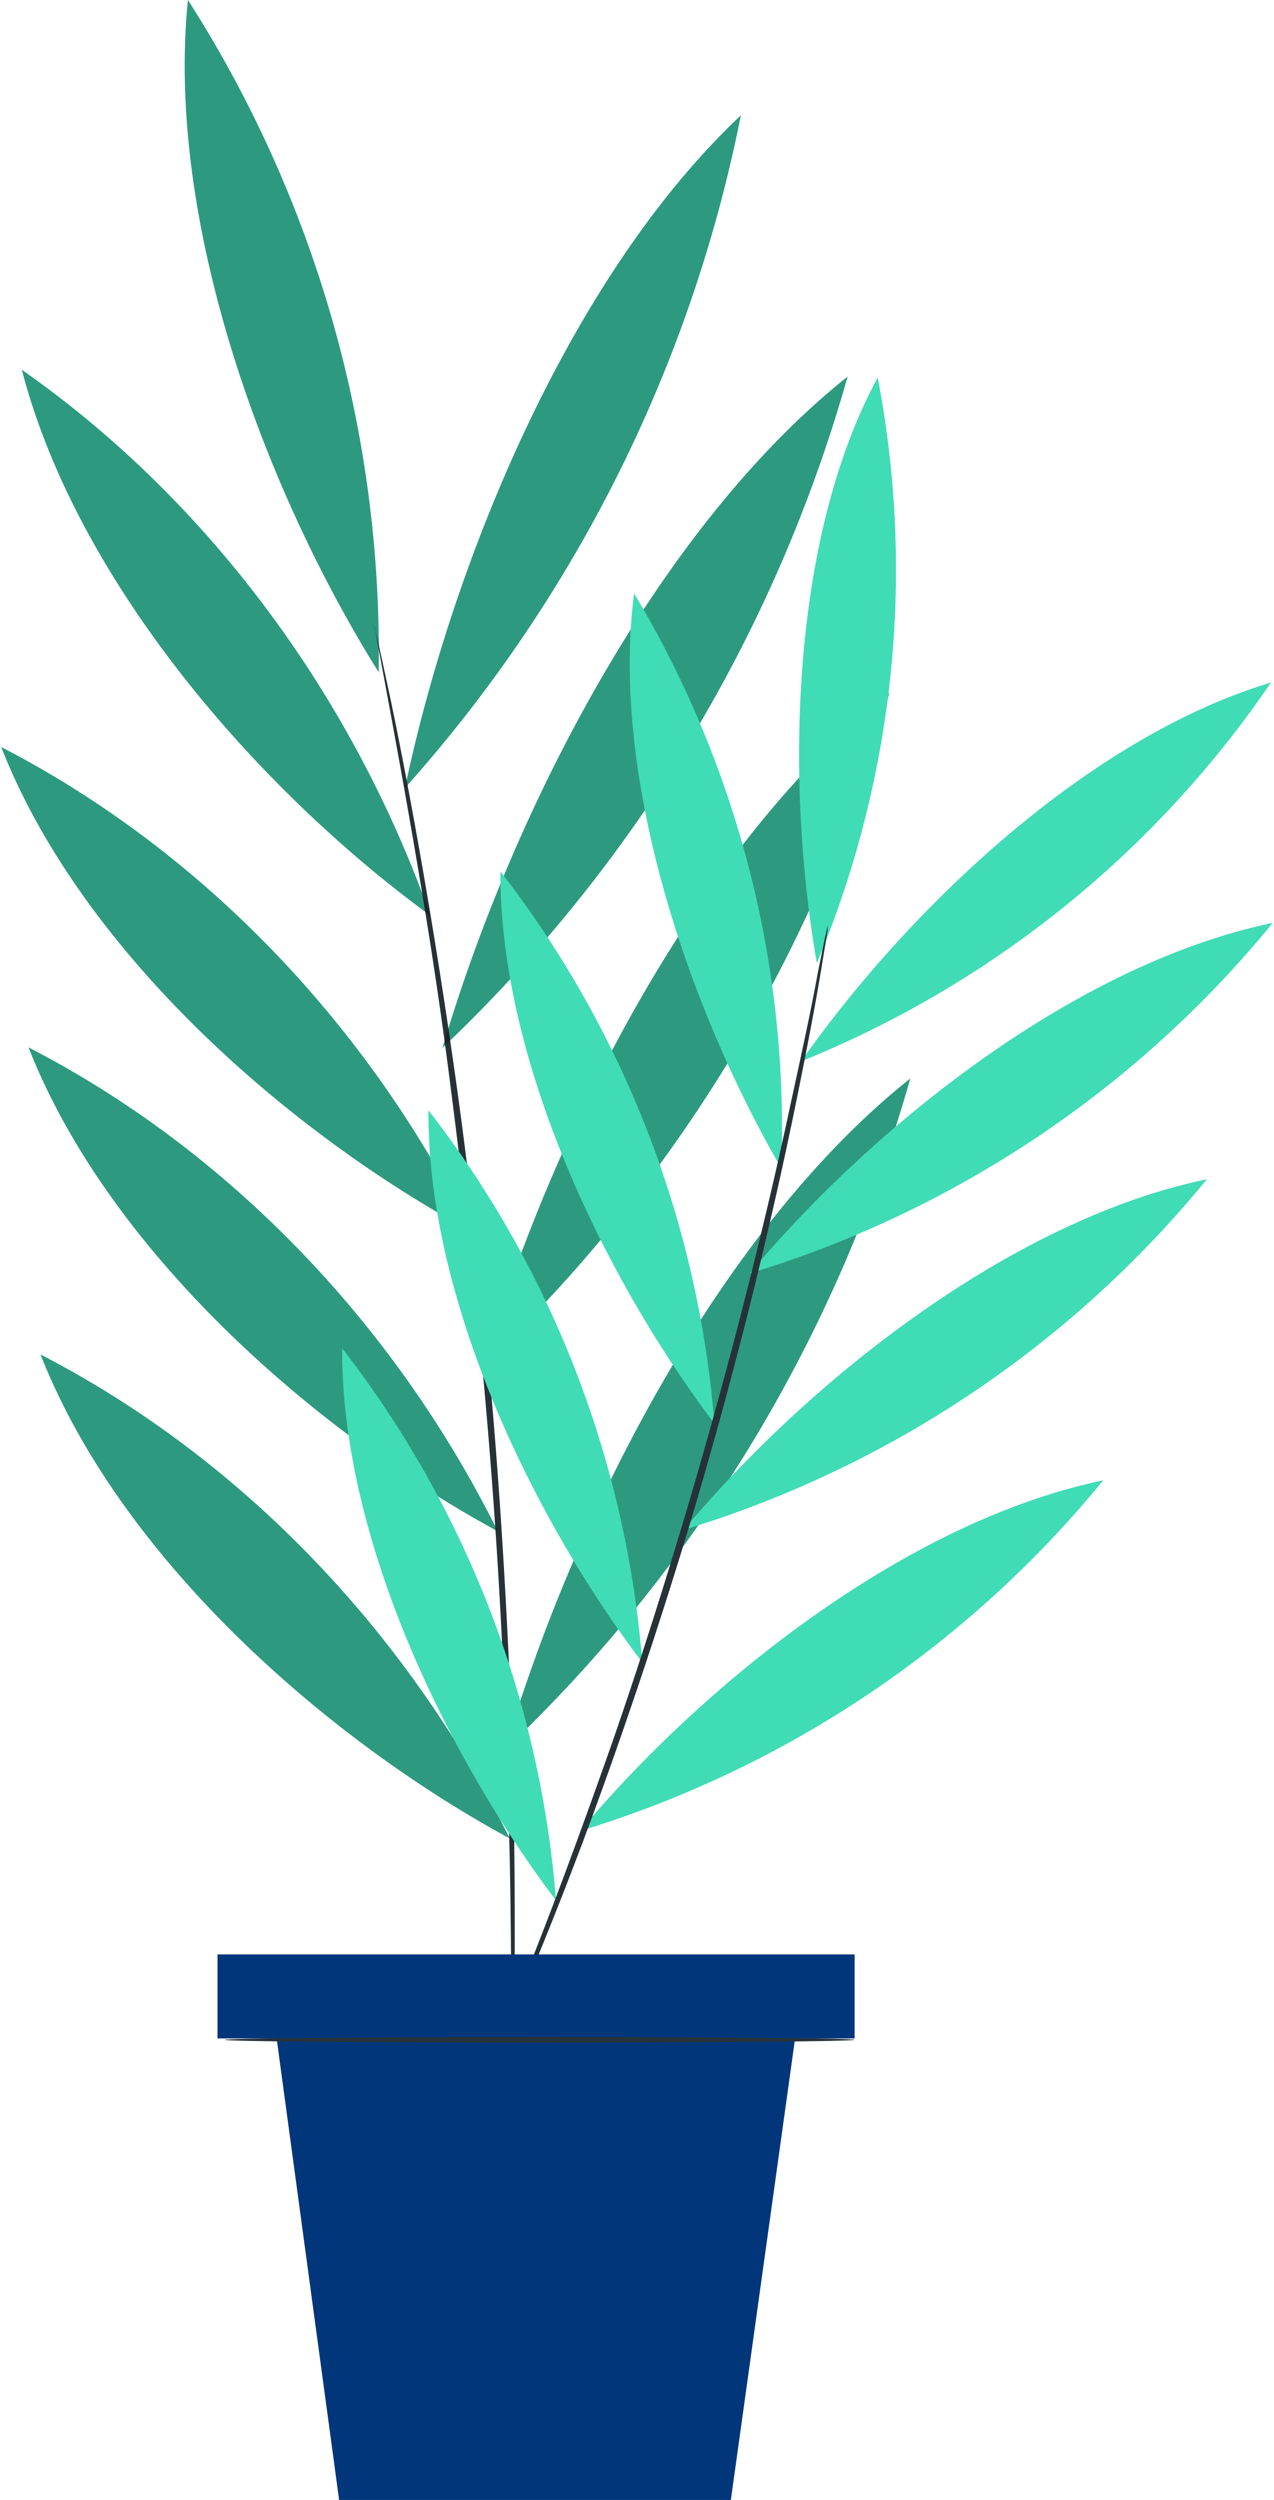 <svg xmlns="http://www.w3.org/2000/svg" width="102" height="200" fill="none"><path fill="#40DCB6" d="M40.809 147.074c-14.632-7.923-31.15-22.368-37.563-38.713 15.855 8.173 29.214 21.946 37.563 38.713ZM39.853 122.505c-14.632-7.932-31.15-22.368-37.57-38.713 15.863 8.173 29.221 21.946 37.57 38.713ZM37.667 98.478C23.035 90.554 6.51 76.11.097 59.765c15.854 8.181 29.221 21.954 37.57 38.713ZM34.457 73.245C20.848 63.334 6.207 46.73 1.749 29.585 16.51 39.908 28.13 55.437 34.457 73.245ZM30.317 53.777C21.107 39.057 13.248 17.697 15.047 0a96.848 96.848 0 0 1 15.27 53.777ZM32.425 63.033C36.3 44.666 45.732 21.998 59.315 9.231a113.956 113.956 0 0 1-26.89 53.802ZM35.43 83.828c5.542-18.798 17.214-41.578 32.432-53.7a118.348 118.348 0 0 1-32.433 53.7ZM38.76 109.127c5.552-18.789 17.215-41.578 32.441-53.69a118.286 118.286 0 0 1-32.44 53.69ZM40.439 139.969c5.551-18.797 17.215-41.577 32.44-53.69a118.38 118.38 0 0 1-32.44 53.69Z"/><path fill="#263238" d="M29.947 50.078s.043.094.094.292c.052.198.12.525.207.86l.749 3.442c.645 2.959 1.497 7.269 2.453 12.603a527.908 527.908 0 0 1 3.004 18.823c1.007 7.106 1.91 14.934 2.677 23.176.766 8.242 1.256 16.122 1.592 23.279.336 7.158.465 13.627.482 19.056.017 5.428 0 9.807-.112 12.844-.043 1.48-.077 2.65-.112 3.493 0 .37 0 .662-.043.903a1.08 1.08 0 0 1 0 .31 1.422 1.422 0 0 1 0-.31v-4.396c0-3.037 0-7.424-.077-12.844-.078-5.42-.276-11.864-.611-19.021a495.539 495.539 0 0 0-1.636-23.228c-.774-8.207-1.721-16.053-2.634-23.159-.912-7.106-1.945-13.472-2.866-18.814-.921-5.343-1.721-9.661-2.272-12.638-.267-1.454-.482-2.58-.629-3.441l-.155-.86a2.132 2.132 0 0 1-.111-.37Z"/><path fill="#000" d="M40.809 147.076c-14.632-7.924-31.15-22.368-37.563-38.713 15.855 8.173 29.214 21.946 37.563 38.713ZM39.853 122.504c-14.632-7.932-31.15-22.368-37.57-38.713 15.863 8.173 29.221 21.946 37.57 38.713ZM37.667 98.476C23.035 90.553 6.51 76.11.097 59.763c15.854 8.182 29.221 21.955 37.57 38.713ZM34.457 73.244c-13.609-9.91-28.25-26.514-32.708-43.66C16.51 39.907 28.13 55.436 34.457 73.244ZM30.317 53.777C21.107 39.057 13.248 17.697 15.047 0a96.848 96.848 0 0 1 15.27 53.777ZM32.425 63.034C36.3 44.667 45.732 21.998 59.315 9.23a113.956 113.956 0 0 1-26.89 53.803ZM35.43 83.827c5.542-18.797 17.214-41.578 32.432-53.7a118.348 118.348 0 0 1-32.433 53.7ZM38.76 109.126c5.552-18.789 17.215-41.578 32.441-53.69a118.286 118.286 0 0 1-32.44 53.69ZM40.439 139.971c5.551-18.797 17.215-41.578 32.44-53.69a118.384 118.384 0 0 1-32.44 53.69Z" opacity=".3"/><path fill="#40DCB6" d="M44.519 152.038c-8.926-11.777-17.215-29.207-17.12-44.167a82.77 82.77 0 0 1 17.12 44.167ZM51.422 132.992c-8.926-11.777-17.215-29.206-17.12-44.167a82.83 82.83 0 0 1 17.12 44.167ZM57.197 113.885c-8.926-11.777-17.215-29.207-17.128-44.167a82.837 82.837 0 0 1 17.128 44.167ZM62.551 93.463c-7.48-12.905-13.686-31.237-11.783-45.991a83.32 83.32 0 0 1 11.783 45.99ZM65.4 77.048c-2.582-14.797-2.031-34.11 4.872-46.843A81.37 81.37 0 0 1 65.4 77.048ZM64.135 84.911c8.745-12.413 23.102-25.946 37.623-30.308a83.219 83.219 0 0 1-37.623 30.308ZM60.02 101.875C70.17 89.78 86.334 77.065 101.904 73.83a86.606 86.606 0 0 1-41.883 28.045ZM54.736 122.394c10.148-12.096 26.321-24.82 41.892-28.054a86.688 86.688 0 0 1-41.892 28.054ZM46.438 146.481c10.157-12.104 26.321-24.819 41.892-28.054a86.663 86.663 0 0 1-41.892 28.054Z"/><path fill="#263238" d="M66.26 74.088v.258c0 .163-.06.447-.102.748-.12.697-.276 1.644-.474 2.848-.413 2.478-1.084 6.022-1.988 10.444-1.799 8.8-4.657 20.888-8.607 34.007a425.604 425.604 0 0 1-6.026 18.367 334.493 334.493 0 0 1-5.586 14.745c-1.695 4.156-3.09 7.519-4.123 9.808l-1.188 2.675-.318.68c-.077.155-.12.232-.13.224a.856.856 0 0 1 .078-.241c.07-.19.164-.422.267-.706.267-.654.637-1.548 1.093-2.675a531.707 531.707 0 0 0 3.96-9.859c1.635-4.173 3.486-9.188 5.465-14.78 1.98-5.592 3.977-11.803 5.957-18.35 3.942-13.111 6.886-25.163 8.753-33.93.956-4.387 1.722-7.94 2.16-10.4.242-1.196.431-2.142.578-2.84.06-.292.12-.533.163-.73.007-.101.03-.2.069-.293Z"/><path fill="#02367B" d="M58.514 199.999H27.15l-5.853-43.204h43.235l-6.017 43.204Z"/><path fill="#02367B" d="M68.421 156.356H17.414v6.719h51.007v-6.719Z"/><path fill="#263238" d="M68.413 163.188c0 .12-11.284.224-25.211.224-13.927 0-25.211-.104-25.211-.224 0-.12 11.293-.224 25.21-.224 13.919 0 25.212.095 25.212.224Z"/></svg>